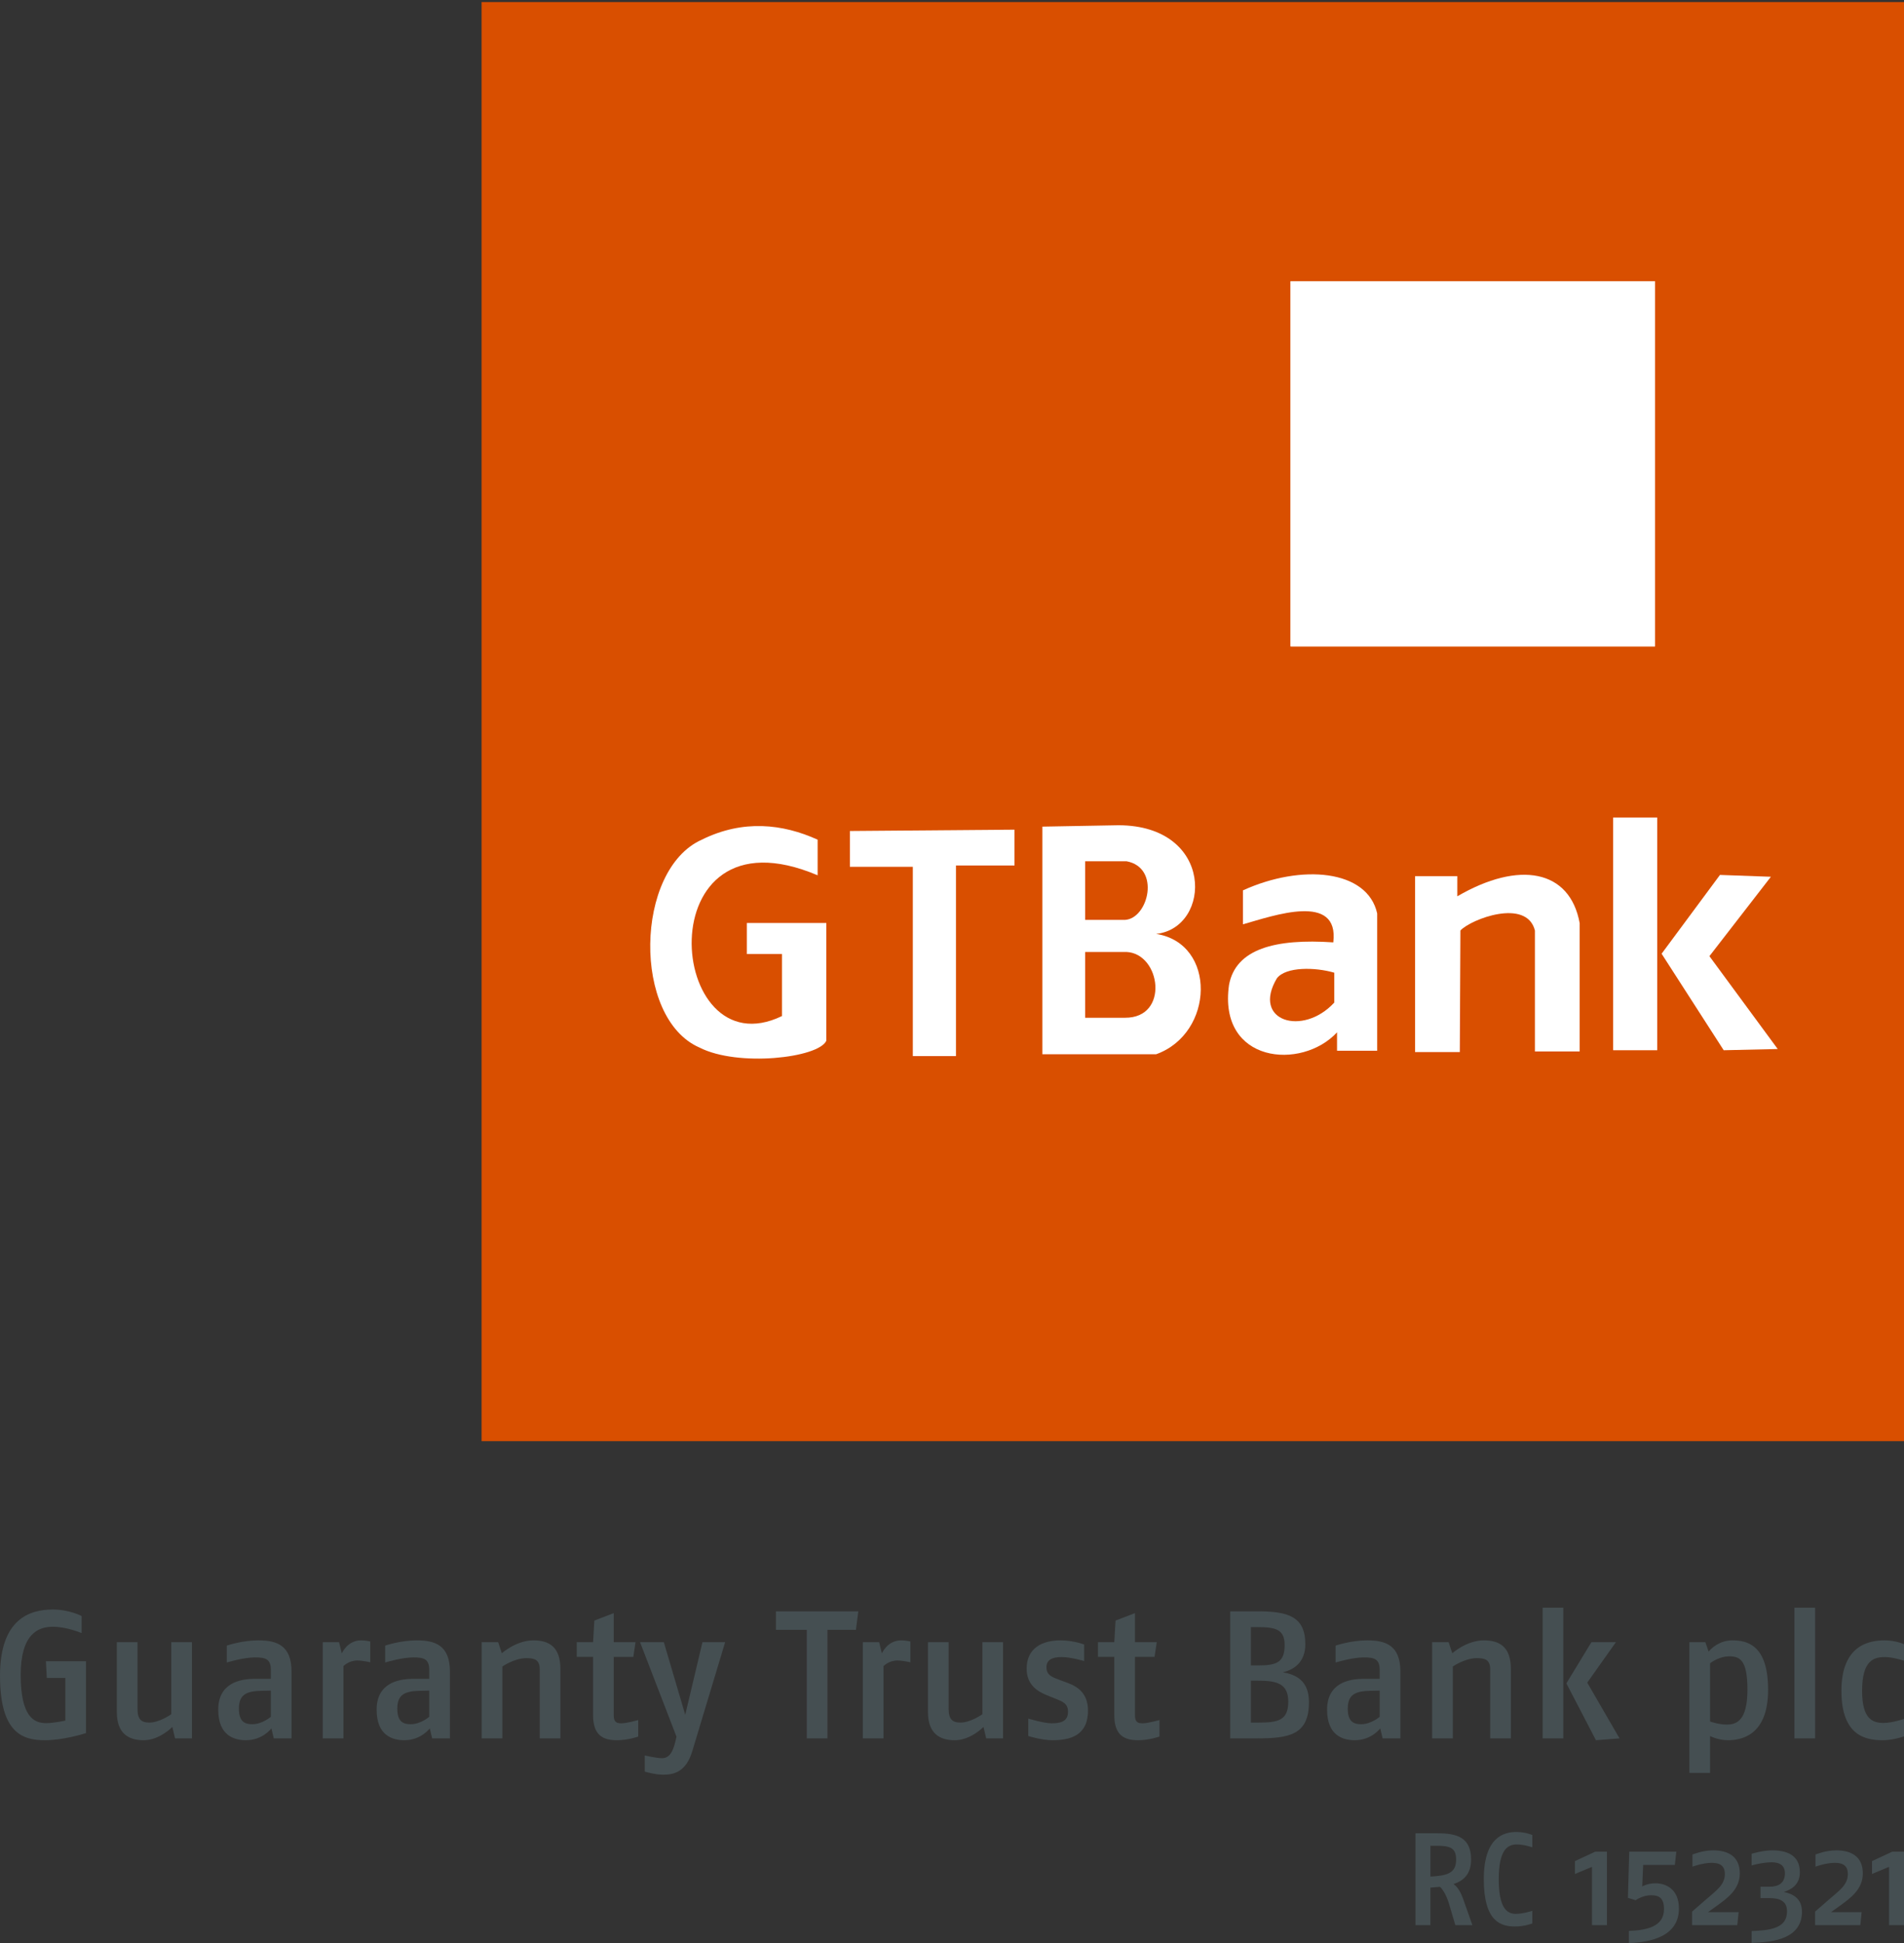 <svg height="408" width="400" xmlns="http://www.w3.org/2000/svg"><rect width="100%" height="100%" fill="#333333" stroke="none"/><g fill-rule="evenodd" transform="translate(-466.45 105.203)"><path d="m567.622-104.77h298.828v302.184h-298.828z" fill="#d94f00"/><g fill="#fff"><path d="m737.576-46.136h76.567v76.664h-76.567z"/><path d="m644.997 69.294v7.524h13.222v39.739h9.067v-40.02h12.294v-7.523z"/><path d="m638.22 78.596v-7.48c-7.312-3.32-15.668-4.284-24.333 0-14.118 6.304-14.603 37.5-.496 43.645 8.075 4.139 25.027 2.187 26.657-1.425v-24.73h-16.699v6.523h7.378v13.025c-24.275 11.74-28.776-44.935 7.493-29.559"/><path d="m694.42 94.696h8.692c7.208.342 9.053 13.858-.297 13.814h-8.395v-13.814zm0-19.05h8.692c7.208 1.341 4.609 12.005-.297 12.313h-8.395v-12.313zm-8.986-7.27v47.795h23.907c12.246-4.396 12.74-23.264 0-25.267 11.719-1.28 12.302-22.766-7.909-22.819z"/><path d="m727.577 81.757v7.133c6.41-1.809 20.256-6.776 18.98 3.791-12.204-.83-20.523 1.366-21.913 8.952-2.317 16.415 15.252 17.98 22.696 9.94v3.867h8.433v-28.837c-2.049-9.23-15.925-10.429-28.195-4.846zm7.125 18.469c1.887-2.459 8.021-2.355 12.054-1.18v6.282c-6.614 7.175-17.412 3.902-12.054-5.102"/><path d="m773.259 90.19c2.198-2.381 13.91-6.855 15.654 0v25.398h9.401v-26.942c-2.047-11.243-12.703-13.207-25.707-5.638v-4.235h-8.872v36.945h9.397l.128-25.527z"/><path d="m827.788 78.518-12.262 16.546 13.045 20.266 11.348-.256-14.349-19.497 12.915-16.674-10.697-.385z"/><path d="m805.349 66.461h9.263v48.868h-9.263z"/></g><path d="m484.515 258.723v-15.093h-8.423l.192 3.507h3.887v8.957s-2.325.535-4.078.535c-2.515 0-5.296-1.373-5.296-10.14 0-8.575 3.658-10.1 6.745-10.1 2.973 0 6.062 1.335 6.062 1.335v-3.583s-2.555-1.372-6.062-1.372c-4.802 0-11.09 1.943-11.09 13.911 0 12.005 4.725 13.537 9.413 13.537 3.697 0 7.813-1.226 8.652-1.493zm22.258 1.107v-20.201h-4.345v15.132s-2.44 1.751-4.611 1.751c-1.715 0-2.479-.723-2.479-2.897v-13.986h-4.343v14.673c0 4.46 2.4 5.915 5.64 5.915 3.353 0 6.021-2.79 6.021-2.79l.572 2.403zm20.923 0v-14.027c0-5.565-3.161-6.555-6.973-6.555-3.468 0-6.632 1.104-6.632 1.104v3.545c.38-.114 3.582-1.067 5.907-1.067 2.096 0 3.355.23 3.355 2.63v1.868h-3.393c-3.202 0-7.66.952-7.66 6.478 0 5.45 3.354 6.41 5.832 6.41 3.507 0 5.335-2.485 5.335-2.485l.497 2.098zm-4.343-4.537s-1.791 1.562-3.888 1.562c-1.562 0-2.82-.495-2.82-3.277 0-2.973 1.6-3.658 4.688-3.735l2.02-.041v5.488zm20.887-11.434v-4.382s-.953-.228-1.943-.228c-2.897 0-4.042 2.743-4.042 2.743l-.572-2.363h-3.428v20.201h4.344v-15.17s1.105-1.182 2.897-1.182c1.258 0 2.745.38 2.745.38zm16.732 15.971v-14.027c0-5.565-3.164-6.555-6.975-6.555-3.468 0-6.631 1.104-6.631 1.104v3.545c.379-.114 3.582-1.067 5.908-1.067 2.095 0 3.353.23 3.353 2.63v1.868h-3.393c-3.2 0-7.66.952-7.66 6.478 0 5.45 3.354 6.41 5.832 6.41 3.507 0 5.335-2.485 5.335-2.485l.497 2.098zm-4.345-4.537s-1.792 1.562-3.889 1.562c-1.562 0-2.82-.495-2.82-3.277 0-2.973 1.6-3.658 4.689-3.735l2.02-.041v5.488zm27.555 4.537v-14.56c0-4.613-2.325-6.021-5.678-6.021-3.62 0-6.631 2.705-6.631 2.705l-.762-2.325h-3.468v20.201h4.345v-15.093s2.515-1.755 5.068-1.755c1.6 0 2.783.267 2.783 2.365v14.484zm16.352-.384v-3.467s-2.438.685-3.507.685c-.991 0-1.64-.19-1.64-1.676v-12.272h4.117l.456-3.088h-4.573v-6.099l-4.077 1.563-.266 4.535h-3.432v3.088h3.432v12.233c0 4.345 2.21 5.267 5.03 5.267 2.325 0 4.46-.77 4.46-.77zm18.257-19.818h-4.765l-3.62 15.245-4.496-15.245h-4.995l7.661 19.858-.266 1.111c-.572 2.363-1.41 3.392-2.82 3.392-1.105 0-3.583-.572-3.583-.572v3.392s2.097.648 3.926.648c2.4 0 4.802-.762 6.059-4.955l6.9-22.874zm27.975-6.479h-17.305v3.887h6.48v22.793h4.345v-22.793h5.983zm10.938 10.709v-4.382s-.953-.228-1.945-.228c-2.897 0-4.04 2.743-4.04 2.743l-.572-2.363h-3.43v20.201h4.345v-15.17s1.105-1.182 2.897-1.182c1.258 0 2.745.38 2.745.38zm19.475 15.971v-20.201h-4.345v15.132s-2.438 1.751-4.611 1.751c-1.715 0-2.477-.723-2.477-2.897v-13.986h-4.345v14.673c0 4.46 2.4 5.915 5.64 5.915 3.355 0 6.022-2.79 6.022-2.79l.573 2.403zm17.838-5.832c0-3.507-2.02-4.957-4.116-5.756l-1.945-.724c-1.295-.495-2.667-.915-2.667-2.592 0-1.64 1.258-2.172 3.24-2.172 1.866 0 4.688.837 4.688.837v-3.468s-2.212-.875-4.957-.875c-3.886 0-7.127 1.638-7.127 5.945 0 3.582 2.554 4.878 4.23 5.565l1.794.723c1.525.61 2.666 1.03 2.666 2.743 0 2.098-1.6 2.44-3.468 2.44-1.6 0-4.878-.99-4.878-.99v3.658s2.745.883 5.07.883c3.543 0 7.47-.845 7.47-6.218zm15.017 5.448v-3.467s-2.438.685-3.505.685c-.991 0-1.64-.19-1.64-1.676v-12.272h4.115l.458-3.088h-4.573v-6.099l-4.078 1.563-.266 4.535h-3.43v3.088h3.43v12.233c0 4.345 2.21 5.267 5.032 5.267 2.325 0 4.458-.77 4.458-.77zm31.405-7.24c0-4.573-2.82-5.793-5.488-6.25 2.287-.535 4.726-2.06 4.726-5.91 0-5.906-3.773-6.897-10.102-6.897h-5.677v26.68h5.489c6.897 0 11.051-.687 11.051-7.623zm-5.107-11.968c0 3.659-1.715 4.268-5.565 4.268h-1.525v-8.042h1.373c3.81 0 5.717.459 5.717 3.773zm.763 11.892c0 3.964-2.212 4.382-6.252 4.382h-1.602v-8.803h1.525c4.04 0 6.328.687 6.328 4.422zm23.553 7.7v-14.027c0-5.565-3.163-6.555-6.975-6.555-3.468 0-6.631 1.104-6.631 1.104v3.545c.382-.114 3.583-1.067 5.908-1.067 2.095 0 3.353.23 3.353 2.63v1.868h-3.392c-3.201 0-7.661.952-7.661 6.478 0 5.45 3.353 6.41 5.832 6.41 3.507 0 5.335-2.485 5.335-2.485l.497 2.098zm-4.345-4.537s-1.792 1.562-3.888 1.562c-1.562 0-2.82-.495-2.82-3.277 0-2.973 1.6-3.658 4.688-3.735l2.02-.041v5.488zm27.556 4.537v-14.56c0-4.613-2.327-6.021-5.679-6.021-3.621 0-6.632 2.705-6.632 2.705l-.762-2.325h-3.468v20.201h4.345v-15.093s2.515-1.755 5.069-1.755c1.6 0 2.783.267 2.783 2.365v14.484h4.345zm22.83 0-6.785-11.703 6.023-8.498h-5.147l-5.258 8.652 6.211 11.936 4.955-.387zm-11.815 0v-27.444h-4.345v27.444zm43.028-10.215c0-9.415-4.42-10.366-7.508-10.366-2.743 0-4.459 1.713-4.993 2.361l-.685-1.981h-3.353v27.449h4.343v-7.745c.306.192 1.984.883 3.737.883 2.705 0 8.46-.883 8.46-10.602zm-4.343 0c0 6.479-2.287 7.319-4.347 7.319-1.523 0-3.201-.535-3.507-.648v-12.197c.382-.382 2.173-1.487 3.965-1.487 2.248 0 3.888.647 3.888 7.013zm14.215 10.215v-27.444h-4.345v27.444zm18.677-.422v-3.658s-2.516.84-4.27.84c-2.325 0-4.535-.802-4.535-6.746 0-6.48 2.515-7.088 4.84-7.088 1.6 0 3.965.762 3.965.762v-3.47s-1.716-.798-4.078-.798c-3.24 0-9.071.99-9.071 10.595 0 9.528 5.183 10.373 8.69 10.373 2.248 0 4.46-.808 4.46-.808" fill="#454f52"/><path d="m775.777 299.047-1.958-5.538c-.468-1.295-1.102-2.48-2.01-3.085 2.177-.717 3.692-2.15 3.692-5.18 0-4.685-3.085-5.482-7.025-5.482h-4.656v19.285h3.139v-7.879l2.012-.166c.715.661 1.433 1.985 1.927 3.664l1.297 4.38h3.582zm-3.417-13.776c0 2.837-1.79 3.388-5.401 3.582v-6.475h1.185c2.837 0 4.215.359 4.215 2.893zm16.007 13.418v-2.646s-1.928.634-3.499.634c-2.039 0-3.553-1.569-3.553-7.274 0-6.282 1.9-7.301 3.829-7.301 1.46 0 3.223.607 3.223.607v-2.59s-1.46-.634-3.361-.634c-2.534 0-6.833.992-6.833 9.918 0 8.955 3.61 9.925 6.558 9.925 2.039 0 3.636-.639 3.636-.639zm15.677.358v-15.429h-2.453l-4.27 1.985v2.698l3.582-1.488v12.233zm15.124-3.472c0-4.297-2.973-5.317-4.931-5.317-1.68 0-2.782.661-2.782.661l.193-4.517h6.666l.302-2.783h-9.889l-.276 9.698 1.625.497s1.46-1.048 3.224-1.048c1.68 0 2.727.58 2.727 2.866 0 1.956-.909 2.975-2.232 3.642-1.432.715-3.361.909-5.151.992v2.532c2.397-.051 4.875-.439 6.833-1.403 2.177-1.075 3.69-2.898 3.69-5.819zm12.786-7.384c0-3.555-2.424-4.848-5.594-4.848-2.287 0-4.353.882-4.353.882v2.534s2.232-.798 4.051-.798c1.79 0 2.754.661 2.754 2.369 0 2.258-1.818 3.472-3.912 5.291l-2.977 2.588v2.837h9.507l.275-2.728h-6.421l1.764-1.268c2.37-1.707 4.904-3.554 4.904-6.86zm13.061 8.045c0-2.755-1.875-3.774-3.831-4.16 1.653-.496 3.389-1.569 3.389-4.133 0-3.719-2.948-4.6-5.785-4.6-2.066 0-4.353.715-4.353.715v2.453s2.258-.663 4.243-.663c1.626 0 2.755.634 2.755 2.316 0 2.203-1.57 2.81-3.168 2.81h-1.956v2.396h1.928c1.931 0 3.637.524 3.637 2.755 0 1.929-.936 2.81-2.231 3.366-1.542.661-3.582.717-5.207.8v2.48c2.287-.056 4.958-.276 7.053-1.212 2.038-.91 3.528-2.54 3.528-5.323zm12.784-8.045c0-3.555-2.426-4.848-5.594-4.848-2.287 0-4.353.882-4.353.882v2.534s2.231-.798 4.05-.798c1.791 0 2.754.661 2.754 2.369 0 2.258-1.817 3.472-3.912 5.291l-2.975 2.588v2.837h9.506l.275-2.728h-6.42l1.763-1.268c2.369-1.707 4.905-3.554 4.905-6.86zm8.652 10.855v-15.429h-2.453l-4.27 1.985v2.698l3.58-1.488v12.233z" fill="#454f52"/><path d="m737.576-46.136h76.567v76.664h-76.567z" fill="#fff"/></g></svg>